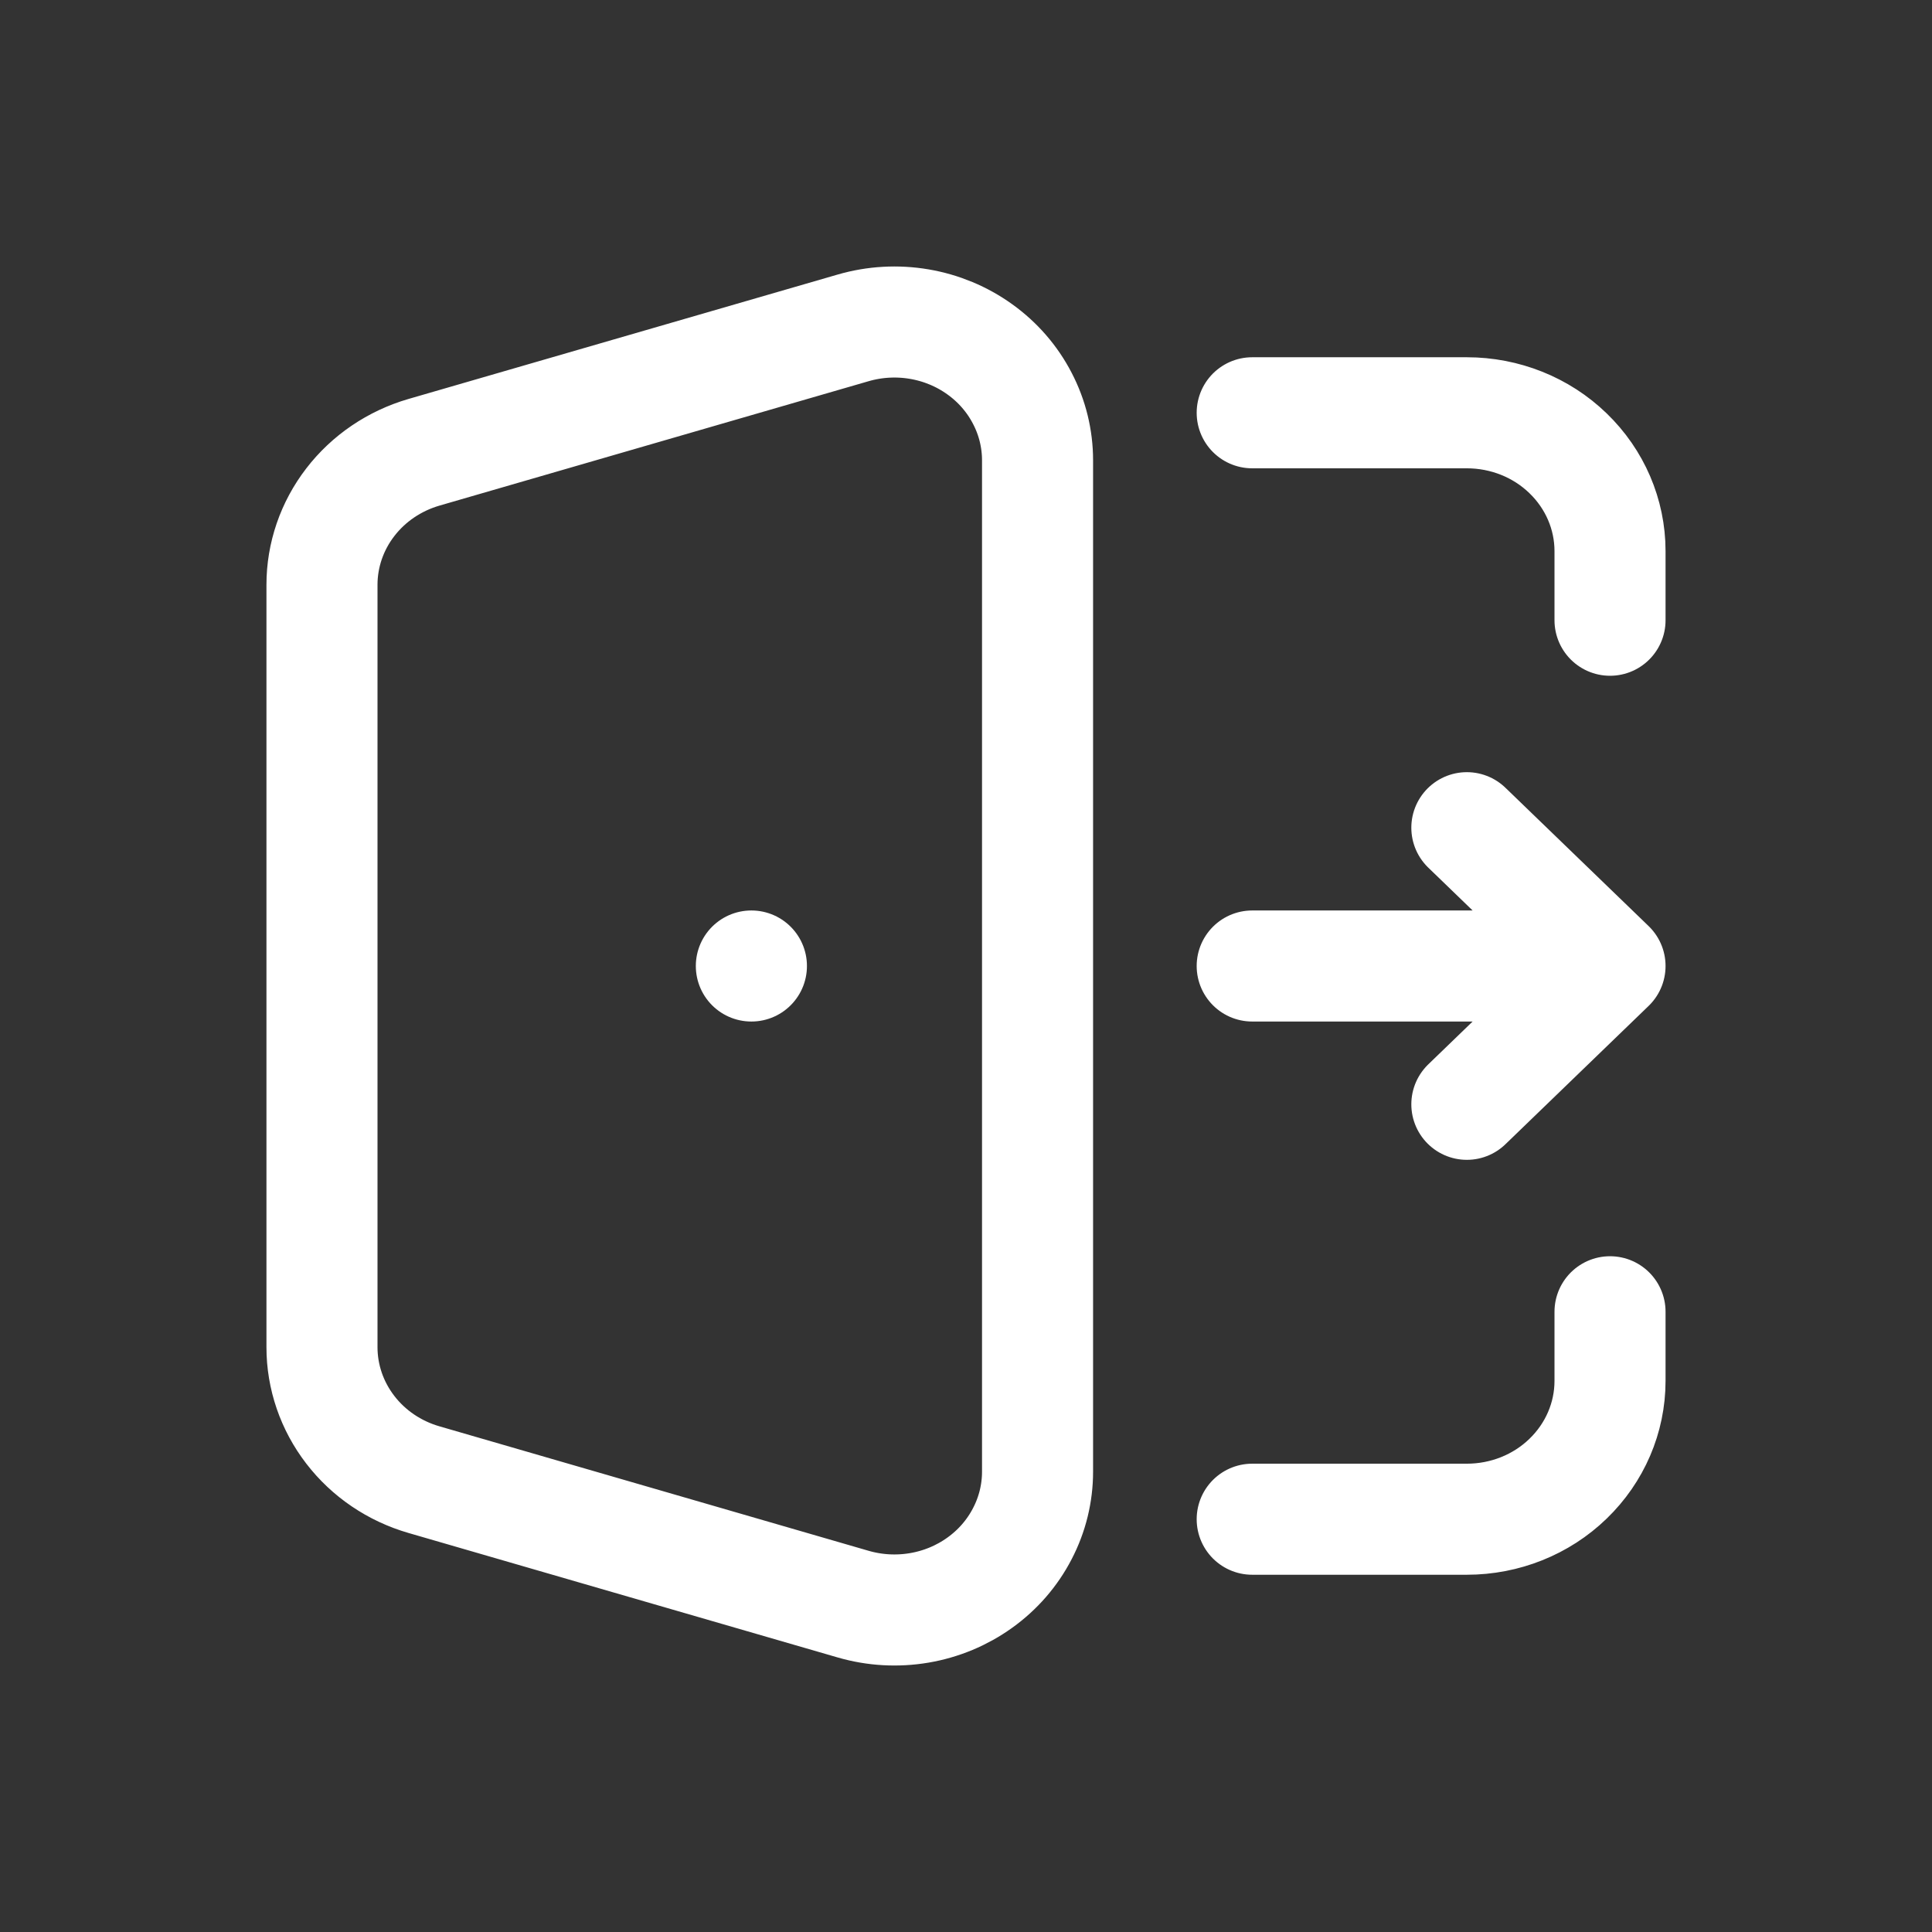 <svg width="29" height="29" viewBox="0 0 29 29" fill="none" xmlns="http://www.w3.org/2000/svg">
<rect x="0" y="0" width="29" height="29" fill="#333333" stroke="none"/>
<path d="M18.796 6.196H22.018C22.588 6.196 23.135 6.414 23.537 6.804C23.94 7.193 24.167 7.721 24.167 8.272V9.31M18.796 22.804H22.018C22.588 22.804 23.135 22.586 23.537 22.196C23.94 21.807 24.167 21.279 24.167 20.728V19.69M11.279 14.5H11.278M18.796 14.5H24.167M24.167 14.5L22.018 12.424M24.167 14.5L22.018 16.576M6.364 22.21L12.808 24.079C13.129 24.172 13.468 24.191 13.798 24.135C14.128 24.079 14.44 23.949 14.708 23.756C14.977 23.563 15.195 23.312 15.345 23.022C15.496 22.733 15.574 22.414 15.574 22.09V6.91C15.574 6.586 15.496 6.267 15.345 5.978C15.195 5.688 14.977 5.437 14.708 5.244C14.44 5.051 14.128 4.921 13.798 4.865C13.468 4.809 13.129 4.828 12.808 4.921L6.364 6.789C5.921 6.918 5.533 7.181 5.258 7.539C4.982 7.897 4.833 8.332 4.833 8.778V20.222C4.833 20.668 4.982 21.103 5.258 21.461C5.533 21.819 5.921 22.082 6.364 22.21V22.21Z" stroke="white" stroke-width="1.667" stroke-linecap="round" stroke-linejoin="round"/>
</svg>
